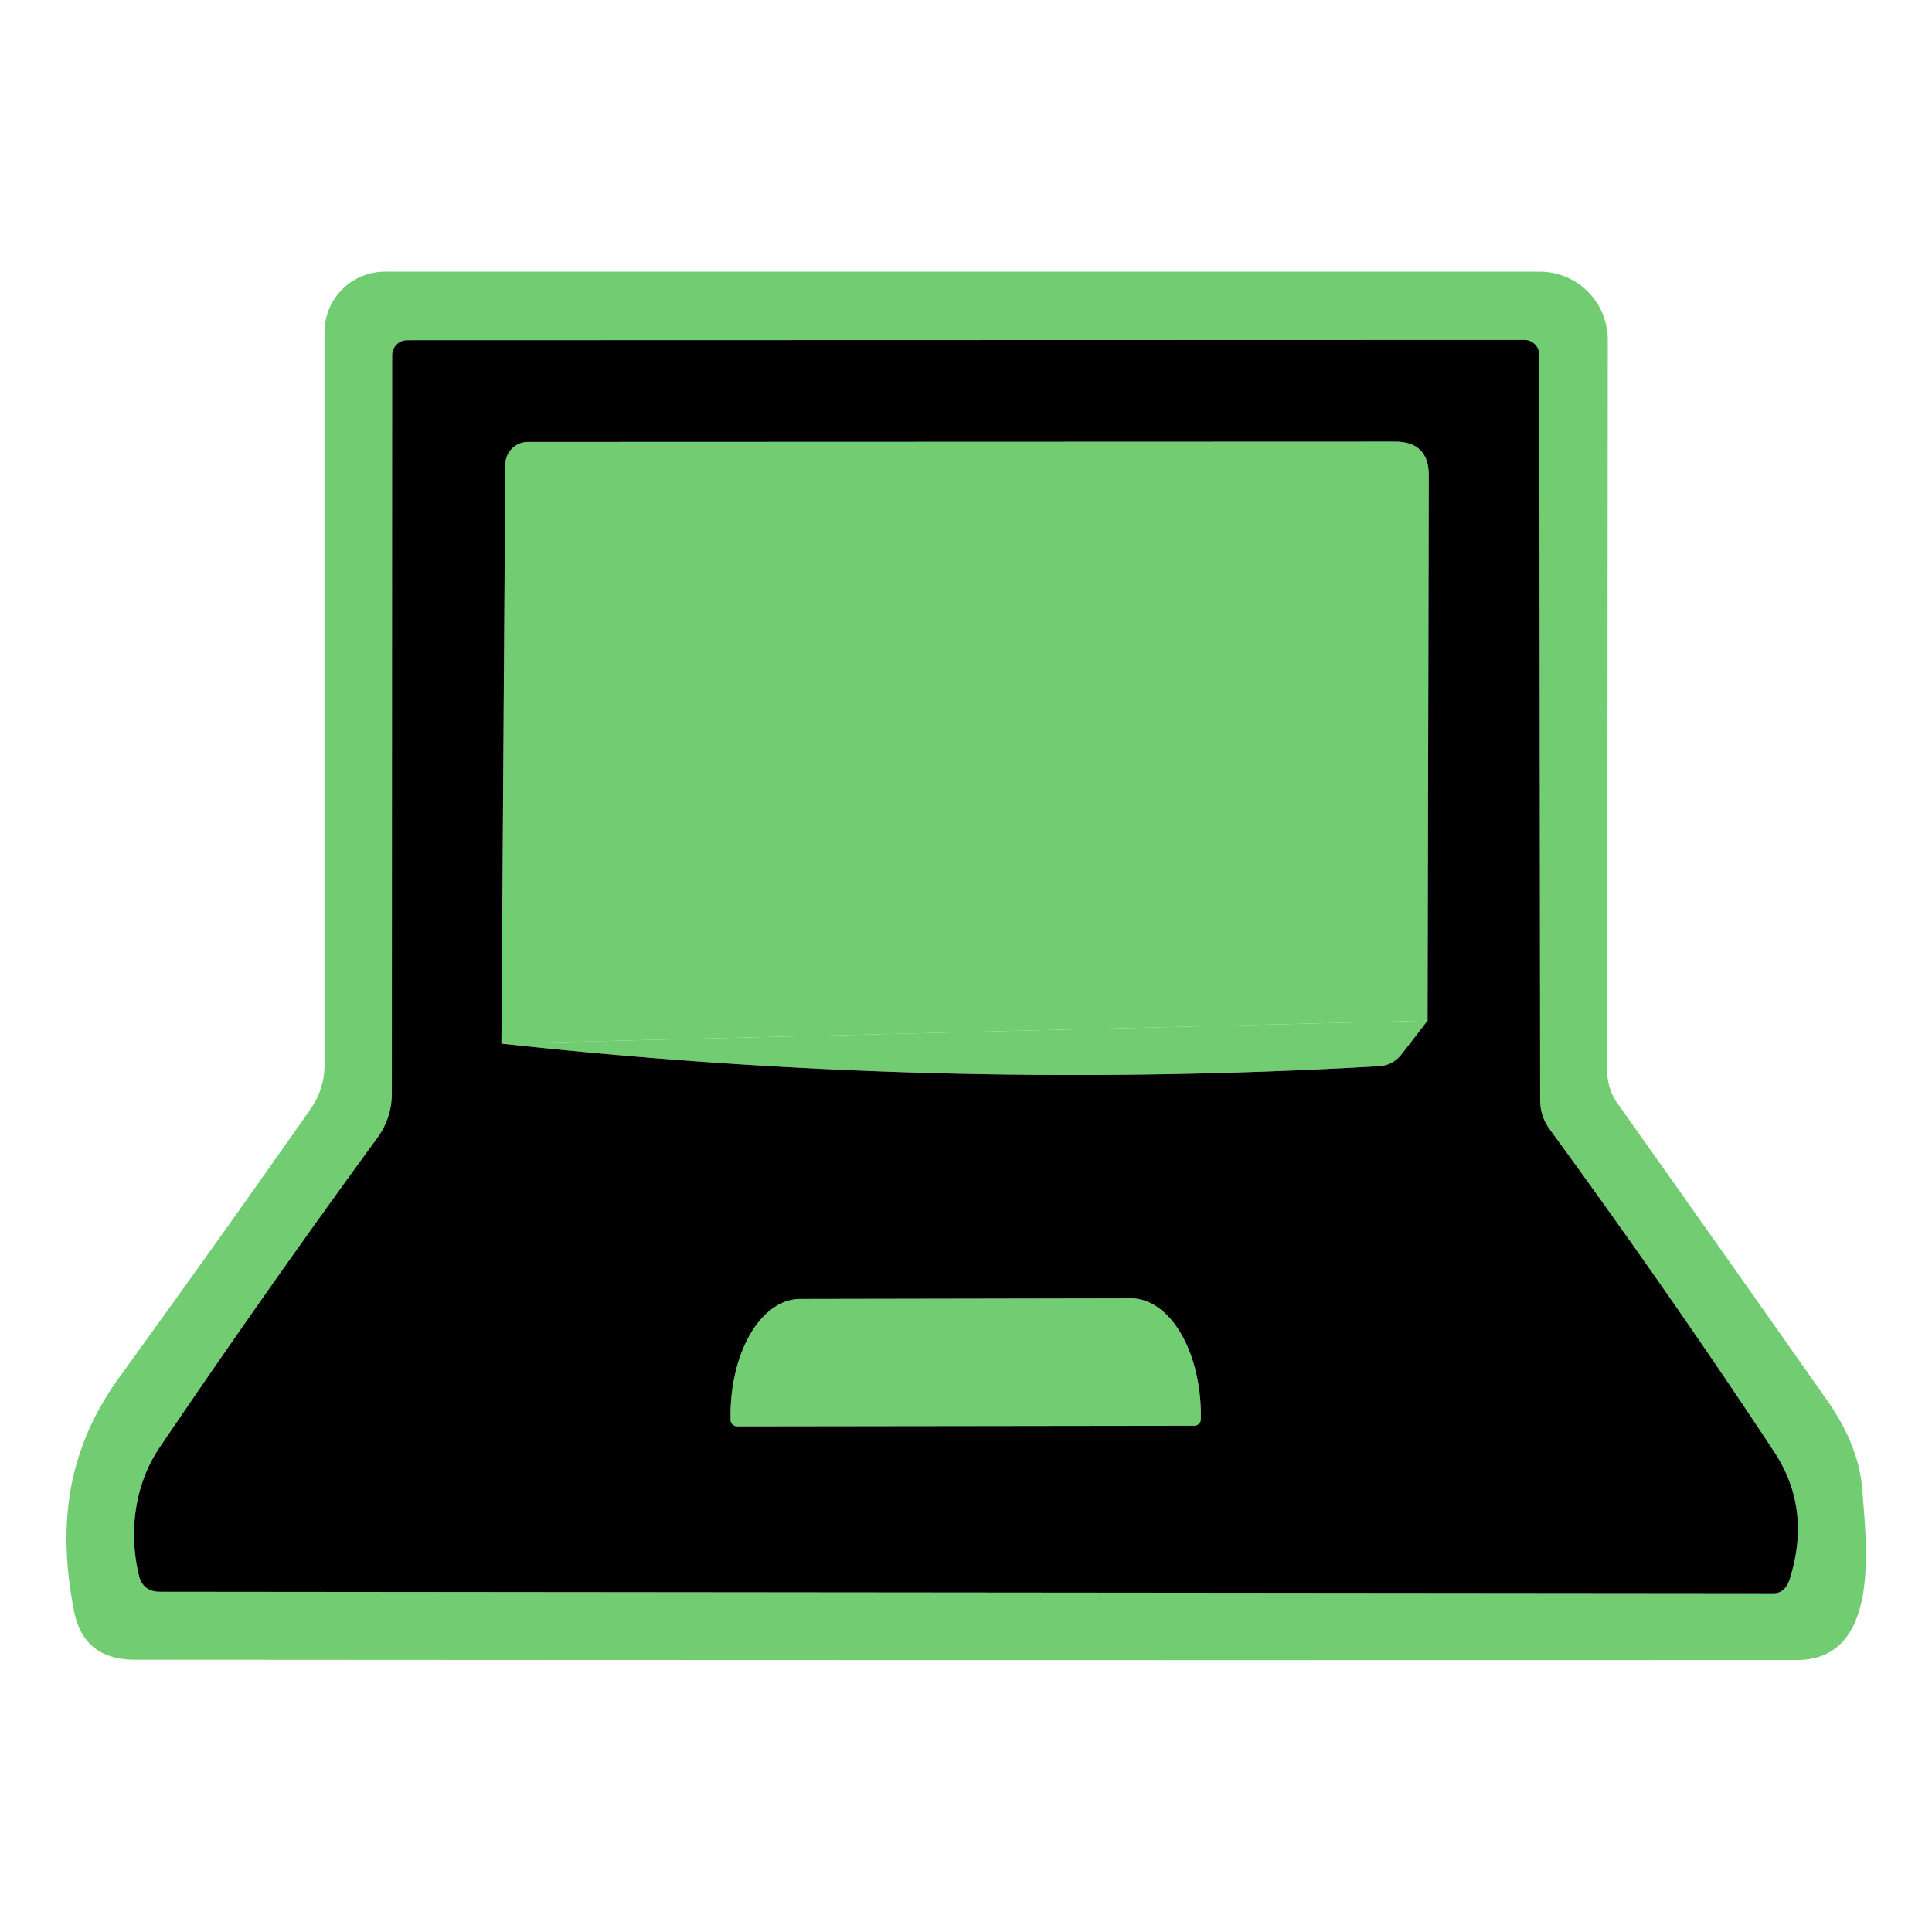 <?xml version="1.0" encoding="UTF-8" standalone="no"?><svg xmlns="http://www.w3.org/2000/svg" fill="#72CC72" viewBox="0 0 64 64" class="ui-icon max-h-full w-full"><path d="M10.75 35.27V11a2 2 0 012-2h38.26a2.26 2.25 90 012.25 2.26l-.02 24.21a1.9 1.83-63.5 00.34 1.08q3.46 4.88 6.94 9.83 1.06 1.51 1.17 2.96c.12 1.69.67 5.65-2.17 5.65q-27.5.01-55.06-.01-1.69 0-2.01-1.62c-.55-2.83-.24-5.32 1.5-7.73q3.41-4.71 6.35-8.91.45-.66.45-1.45M5.3 52.73l53.45.05q.39 0 .54-.48.73-2.32-.52-4.21-3.32-5.04-7.44-10.69-.31-.43-.31-.96l-.03-24.69a.49.49 0 00-.49-.49l-37.02.01a.5.49-90 00-.49.5l-.01 24.44q0 .84-.5 1.51-3.68 5.04-7.2 10.24c-.83 1.23-1.02 2.8-.68 4.22q.13.55.7.55"></path><path d="M47.29 33.81l-30.68.76.13-19.18a.75.75 0 01.75-.75l28.72-.01q1.12 0 1.12 1.12z"></path><path d="M47.29 33.81l-.85 1.1q-.29.38-.76.41-14.61.84-29.07-.75zM24.42 47.25a.22.22 0 01-.22-.22v-.14a3.86 2.31 89.9 012.31-3.86l10.96-.02a3.86 2.31 89.9 012.31 3.86v.14a.22.22 0 01-.22.22z"></path><path fill="#000" d="M58.75 52.78L5.3 52.73q-.57 0-.7-.55c-.34-1.42-.15-2.99.68-4.22q3.52-5.2 7.2-10.24.5-.67.5-1.51l.01-24.44a.5.49-90 01.49-.5l37.02-.01a.49.49 0 01.49.49l.03 24.69q0 .53.31.96 4.12 5.65 7.44 10.69 1.25 1.89.52 4.21-.15.48-.54.48M16.61 34.57q14.46 1.59 29.07.75.47-.03.76-.41l.85-1.1.04-18.06q0-1.12-1.12-1.12l-28.72.01a.75.75 0 00-.75.75zm7.81 12.68l15.14-.02a.22.22 0 00.22-.22v-.14a3.86 2.31 89.9 00-2.31-3.86l-10.96.02a3.86 2.31 89.9 00-2.31 3.86v.14a.22.22 0 00.22.22"></path></svg>